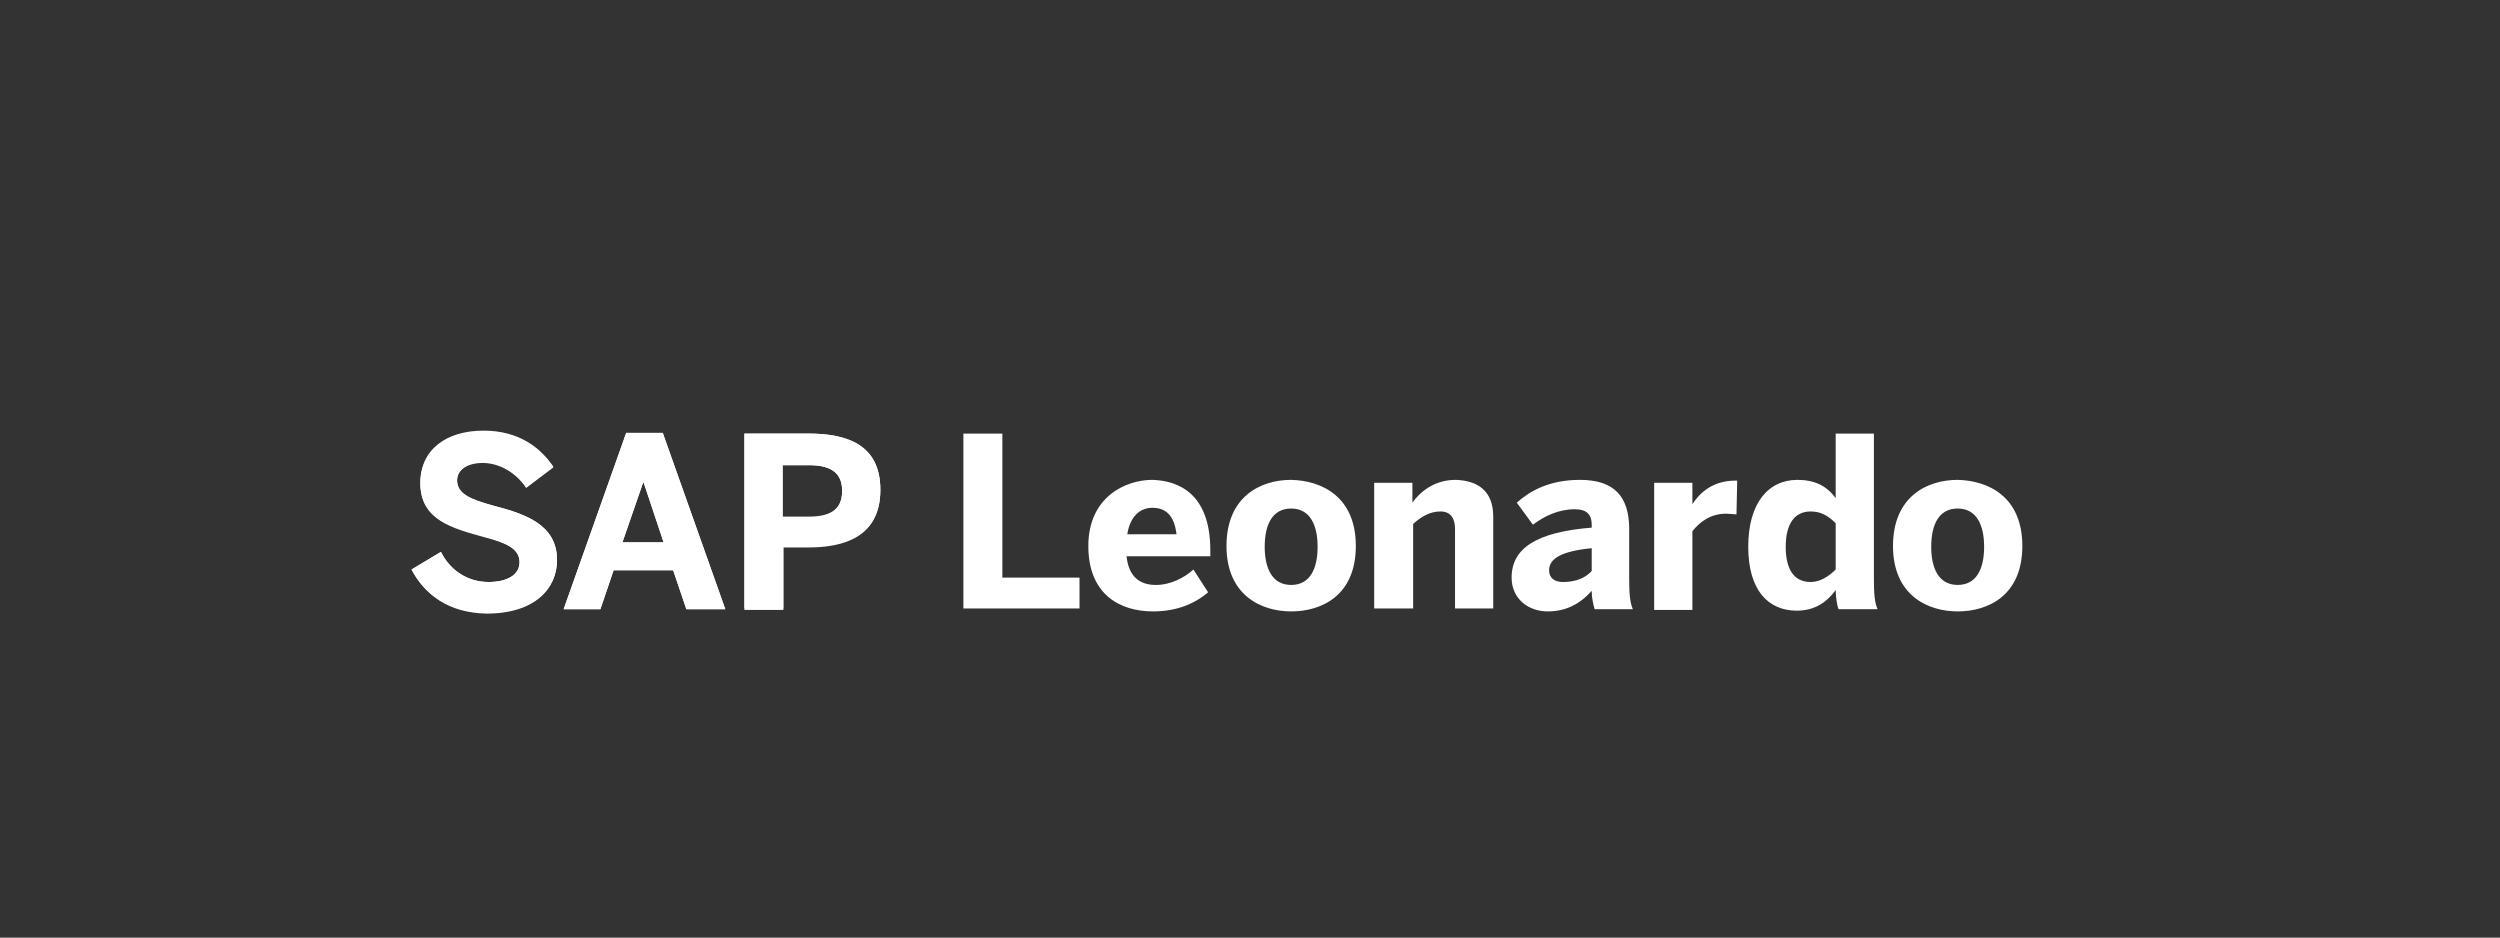 <?xml version="1.0" encoding="utf-8"?>
<!-- Generator: Adobe Illustrator 16.0.4, SVG Export Plug-In . SVG Version: 6.00 Build 0)  -->
<!DOCTYPE svg PUBLIC "-//W3C//DTD SVG 1.1//EN" "http://www.w3.org/Graphics/SVG/1.1/DTD/svg11.dtd">
<svg version="1.1" id="Ebene_1" xmlns="http://www.w3.org/2000/svg" xmlns:xlink="http://www.w3.org/1999/xlink" x="0px" y="0px"
	 width="340.2px" height="127.6px" viewBox="0 0 340.2 127.6" enable-background="new 0 0 340.2 127.6" xml:space="preserve">
<rect x="0" y="0" width="340.2" height="127.6" fill="#333333" stroke="none"/>
<g>
	<defs>
		<rect id="SVGID_1_" width="340.2" height="127.6"/>
	</defs>
	<clipPath id="SVGID_2_">
		<use xlink:href="#SVGID_1_"  overflow="visible"/>
	</clipPath>
	<path clip-path="url(#SVGID_2_)" fill="#FFFFFF" d="M56,77.5l4-2.4c1.3,2.6,3.7,4.1,6.5,4.1c2.4,0,4.2-0.9,4.2-2.7
		c0-1.8-1.7-2.6-4.8-3.5c-4.3-1.2-8.7-2.3-8.7-7.3c0-4.5,3.5-7.1,8.6-7.1c4.9,0,7.8,2.4,9.5,4.9l-3.7,2.8c-1.3-2-3.6-3.4-5.9-3.4
		c-2.2,0-3.5,1-3.5,2.4c0,1.9,1.8,2.6,4.9,3.5c4.2,1.1,8.7,2.5,8.7,7.4c0,3.8-2.9,7.3-9.6,7.3C61,83.4,57.8,80.9,56,77.5 M76.7,82.9
		l8.5-24h5l8.5,24h-5.3l-1.8-5.3h-8.1l-1.8,5.3H76.7z M84.7,73.8h5.6l-2.7-8.1h-0.1L84.7,73.8z M101.3,82.9V59h8.7
		c5.1,0,9.8,1.4,9.8,7.7c0,6.4-5,7.8-9.8,7.8h-3.4v8.5H101.3z M106.5,70.4h3.6c3.3,0,4.5-1.3,4.5-3.6c0-2.2-1.2-3.5-4.5-3.5h-3.6
		V70.4z"/>
	<path clip-path="url(#SVGID_2_)" fill="#FFFFFF" d="M243,74.4c0,2.9,1,4.8,3.4,4.8c1.3,0,2.5-0.8,3.4-1.7v-6.3
		c-1.1-1.1-2.1-1.6-3.4-1.6C244.2,69.6,243,71.3,243,74.4 M175.7,69.2c-2.5,0-3.6,2.1-3.6,5.2c0,2.9,1,5.2,3.6,5.2
		c2.5,0,3.6-2.1,3.6-5.2C179.3,71.5,178.3,69.2,175.7,69.2 M156.8,69.1c-1.6,0-3,1.1-3.4,3.6h6.7C159.8,70.2,158.7,69.1,156.8,69.1
		 M266.4,69.2c-2.5,0-3.6,2.1-3.6,5.2c0,2.9,1,5.2,3.6,5.2c2.5,0,3.6-2.1,3.6-5.2C270,71.5,269,69.2,266.4,69.2 M136.4,78.6h10.5
		v4.2h-15.8V59h5.3V78.6z M164.7,74.9v0.8h-11.4c0.3,2.8,1.8,3.9,4,3.9c2,0,3.9-1,5.1-2.1l2,3.1c-2,1.7-4.5,2.6-7.5,2.6
		c-4.5,0-8.8-2.3-8.8-8.9c0-6.7,5.1-9,8.7-9C160.3,65.4,164.7,67.1,164.7,74.9 M184.5,74.3c0,6.7-4.6,8.9-8.8,8.9s-8.8-2.3-8.8-8.9
		c0-6.7,4.6-9,8.8-9C179.9,65.4,184.5,67.6,184.5,74.3 M203.2,70.3v12.5H198V72c0-1.5-0.6-2.4-2-2.4c-1.4,0-2.6,0.7-3.7,1.7v11.5
		H187V65.7h5.2v2.7c1-1.4,2.9-3.1,5.9-3.1C201.1,65.4,203.2,66.8,203.2,70.3 M221.7,78.7c0,2.1,0.1,3.3,0.5,4.2H217
		c-0.2-0.7-0.4-1.5-0.4-2.5c-1.6,1.8-3.5,2.8-6,2.8c-2.6,0-4.9-1.7-4.9-4.6c0-4,3.4-6.2,10.9-6.8v-0.4c0-1.3-0.6-2.1-2.3-2.1
		c-2.2,0-4.1,0.9-5.7,2.1l-2.2-3c1.7-1.5,4.3-3.1,8.6-3.1c4.7,0,6.7,2.3,6.7,6.7V78.7z M216.6,74.6c-4.1,0.4-5.8,1.4-5.8,3
		c0,1.1,0.8,1.6,1.9,1.6c1.8,0,3.1-0.6,3.9-1.5V74.6z M236.2,65.4h0.2l-0.1,4.6c-0.2,0-1-0.1-1.4-0.1c-2.1,0-3.6,1.1-4.6,2.4v10.7
		h-5.2V65.7h5.2v2.9h0C231.3,67.1,233,65.4,236.2,65.4 M255,78.7c0,2.1,0.1,3.3,0.5,4.2h-5.3c-0.2-0.4-0.4-1.7-0.4-2.6
		c-1.1,1.5-2.7,2.8-5.3,2.8c-3.9,0-6.6-2.8-6.6-8.7c0-5.9,2.7-9.1,6.7-9.1c2.3,0,4,0.8,5.2,2.5V59h5.2V78.7z M275.2,74.3
		c0,6.7-4.6,8.9-8.8,8.9s-8.8-2.3-8.8-8.9c0-6.7,4.6-9,8.8-9C270.6,65.4,275.2,67.6,275.2,74.3"/>
	<path clip-path="url(#SVGID_2_)" fill="#FFFFFF" d="M56,77.5l4-2.4c1.3,2.6,3.7,4.1,6.5,4.1c2.4,0,4.2-0.9,4.2-2.7
		c0-1.8-1.7-2.6-4.8-3.4c-4.3-1.2-8.7-2.3-8.7-7.3c0-4.4,3.5-7.1,8.6-7.1c4.9,0,7.8,2.4,9.5,4.9l-3.7,2.8c-1.3-2-3.6-3.4-5.9-3.4
		c-2.2,0-3.5,1-3.5,2.4c0,1.9,1.8,2.6,4.9,3.4c4.2,1.1,8.7,2.5,8.7,7.4c0,3.8-2.9,7.2-9.6,7.2C61,83.3,57.8,80.9,56,77.5 M76.7,82.9
		l8.5-23.9h5l8.5,23.9h-5.3l-1.8-5.3h-8.1l-1.8,5.3H76.7z M84.7,73.8h5.6l-2.7-8.1h-0.1L84.7,73.8z M101.3,82.9V59h8.7
		c5.1,0,9.8,1.4,9.8,7.6c0,6.4-5,7.7-9.8,7.7h-3.4v8.5H101.3z M106.5,70.3h3.6c3.3,0,4.5-1.3,4.5-3.5c0-2.2-1.2-3.5-4.5-3.5h-3.6
		V70.3z"/>
</g>
</svg>
